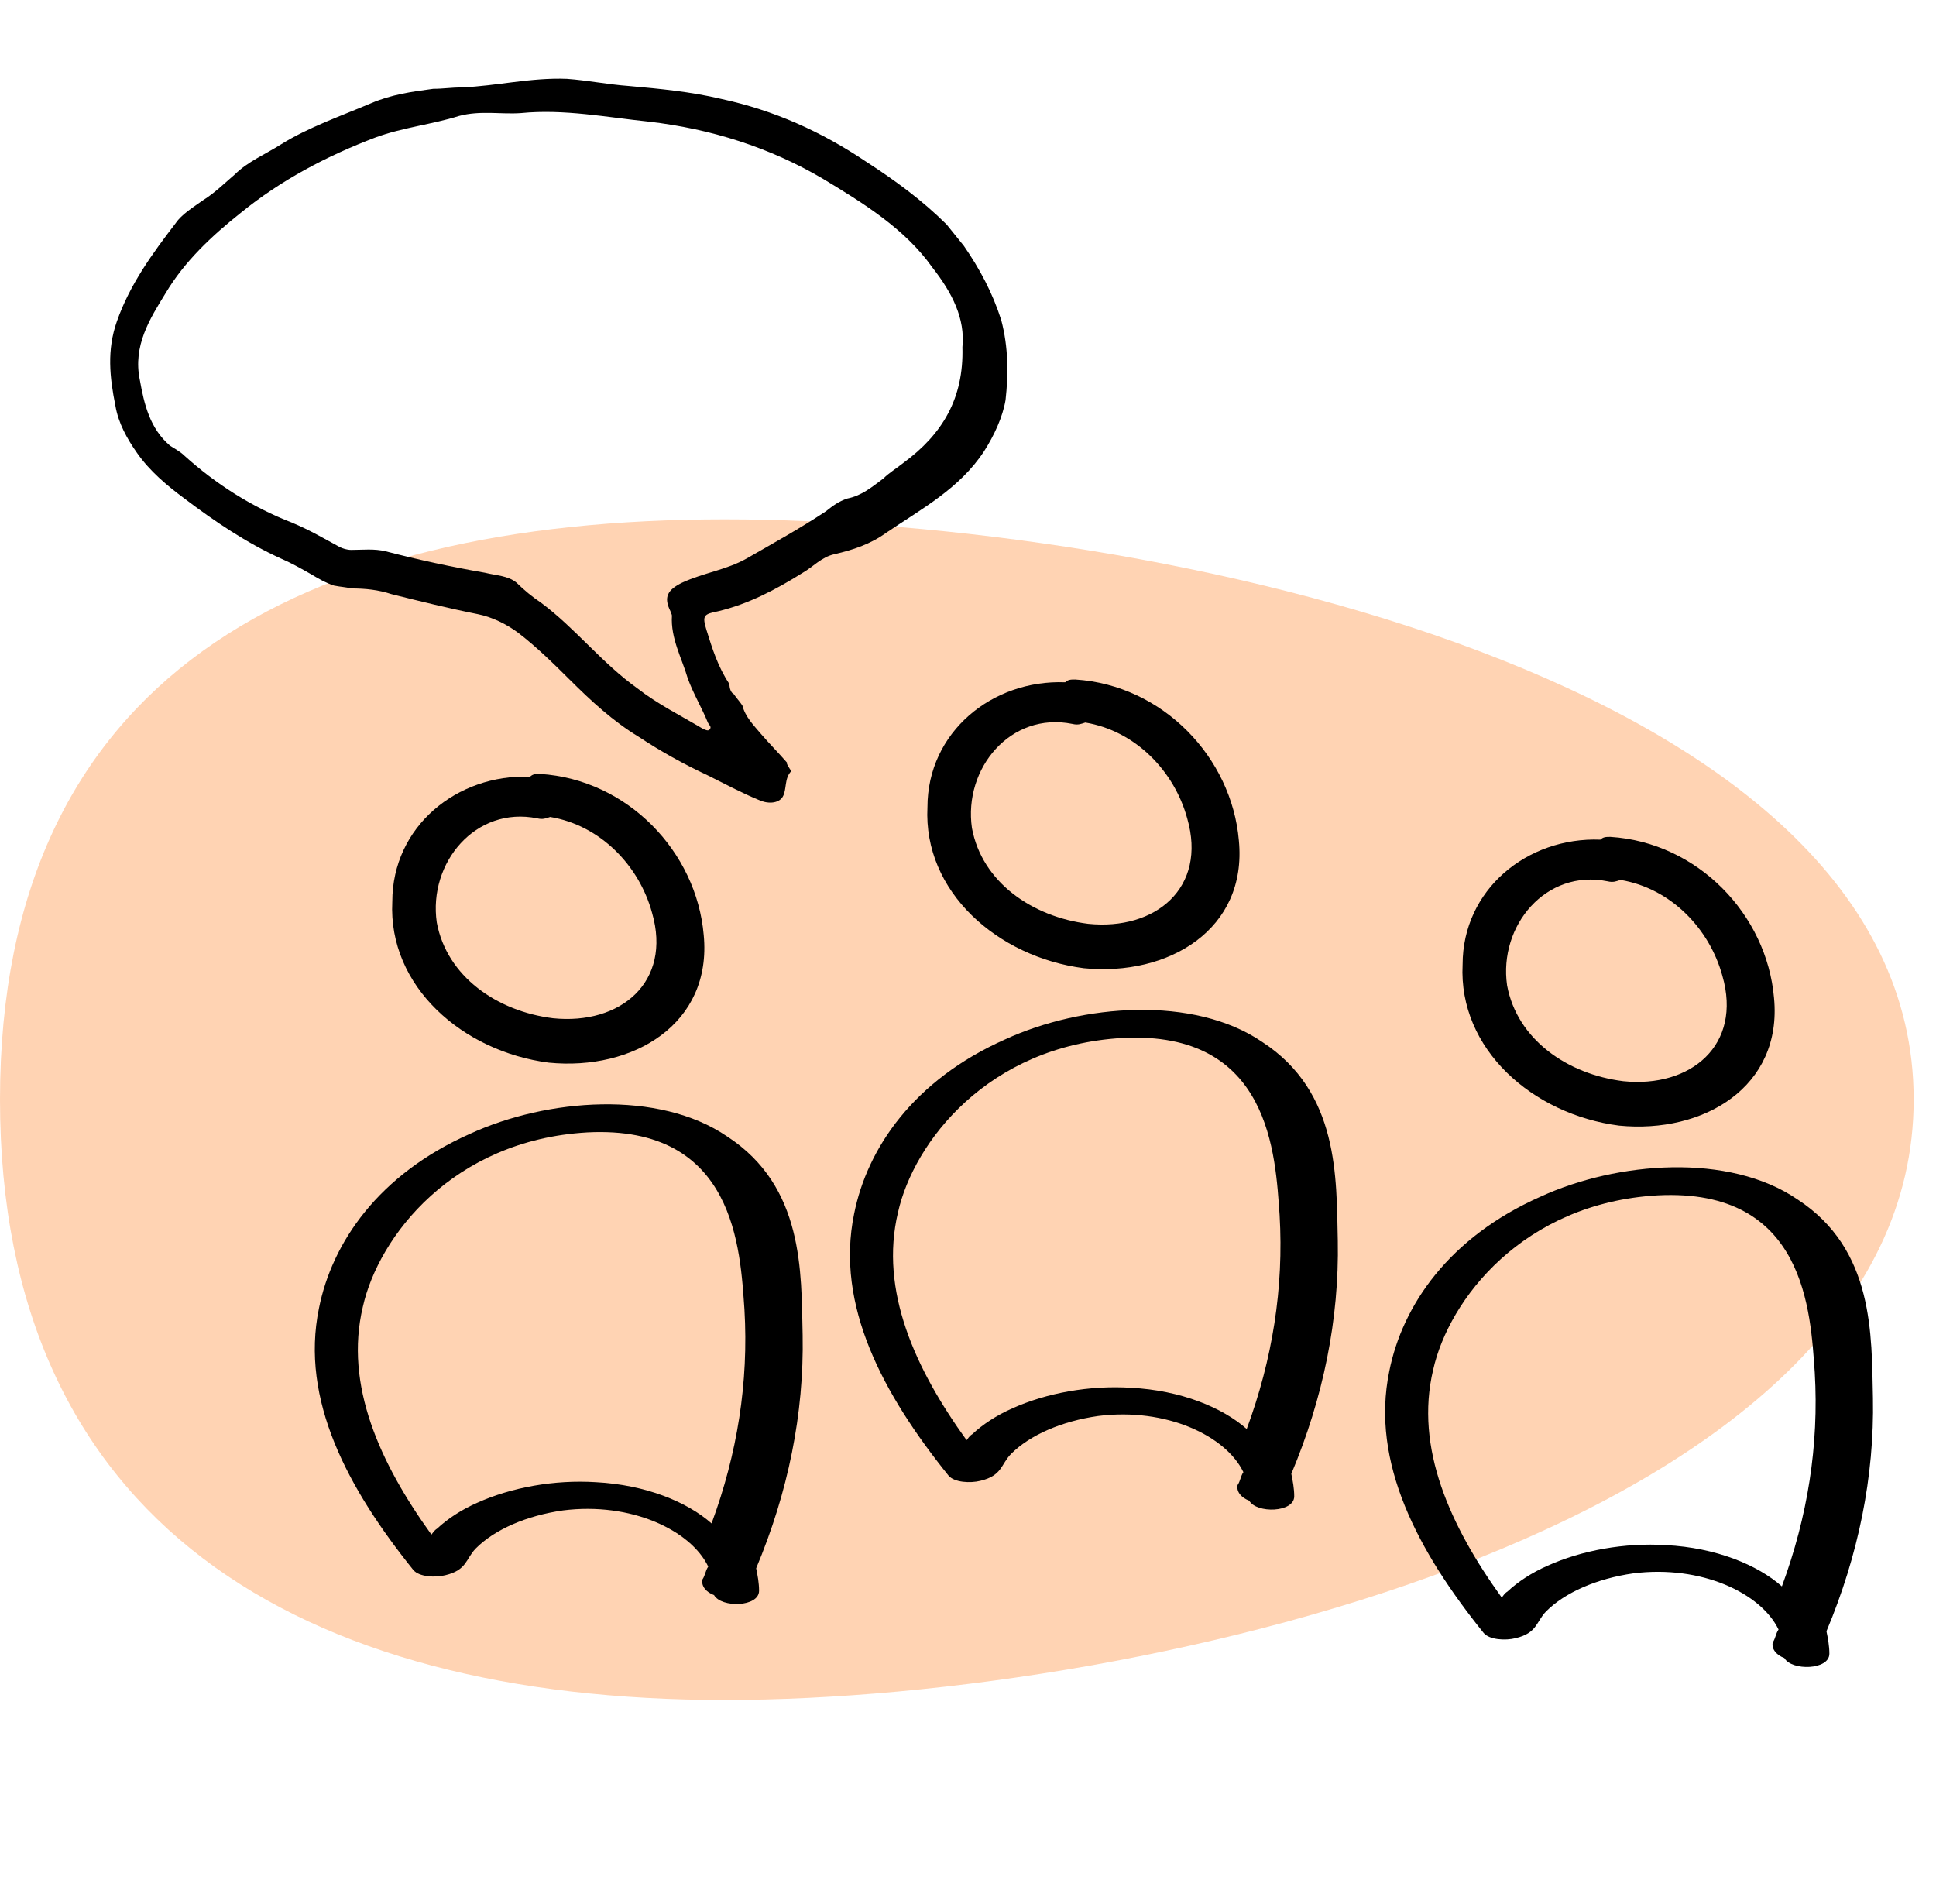 <?xml version="1.0" encoding="UTF-8"?>
<svg width="123px" height="121px" viewBox="0 0 123 121" version="1.1" xmlns="http://www.w3.org/2000/svg" xmlns:xlink="http://www.w3.org/1999/xlink">
    <!-- Generator: Sketch 52.6 (67491) - http://www.bohemiancoding.com/sketch -->
    <title>interviews</title>
    <desc>Created with Sketch.</desc>
    <g id="interviews" stroke="none" stroke-width="1" fill="none" fill-rule="evenodd">
        <path d="M46.046,108.02 C73.104,108.02 121.582,96.706 121.582,69.865 C121.582,43.025 73.104,33 46.046,33 C18.987,33 0,43.025 0,69.865 C0,96.706 18.987,108.02 46.046,108.02 Z" id="Oval-Copy-2" fill-opacity="0.6" fill="#FFB580"></path>
        <g id="Group-Copy" transform="translate(20, 43)" fill="#000000" fill-rule="nonzero">
            <g id="noun_person_2556432" transform="translate(34, 0)">
                <path d="M14.862,18.522 C20.241,19.052 25.256,16.053 24.709,10.408 C24.253,5.116 19.876,0.529 14.315,0.176 C14.041,0.176 13.859,0.176 13.676,0.353 C9.026,0.176 4.924,3.528 4.924,8.291 C4.65,13.671 9.391,17.817 14.862,18.522 Z M14.132,2.999 C14.497,3.087 14.679,2.999 14.953,2.911 C18.144,3.44 20.606,5.998 21.426,8.997 C22.703,13.407 19.421,16.141 15.135,15.7 C11.579,15.259 8.388,13.054 7.75,9.614 C7.203,5.821 10.212,2.205 14.132,2.999 Z" id="Shape"></path>
                <path d="M30.994,35.832 C30.902,31.826 31.087,26.392 26.195,23.209 C21.858,20.245 14.752,20.794 9.861,23.044 C4.048,25.624 1.094,29.96 0.264,34.131 C-0.936,39.949 2.11,45.602 6.262,50.761 C6.631,51.2 7.647,51.255 8.293,51.091 C9.677,50.761 9.585,50.048 10.23,49.389 C11.43,48.182 13.46,47.303 15.767,46.974 C20.105,46.425 23.888,48.237 24.996,50.542 C24.811,50.816 24.811,51.091 24.627,51.365 C24.534,51.804 24.904,52.188 25.365,52.353 C25.826,53.176 28.226,53.121 28.226,52.079 C28.226,51.585 28.133,51.091 28.041,50.652 C30.071,45.822 31.087,40.827 30.994,35.832 Z M17.853,45.18 C15.22,45.016 12.496,45.507 10.316,46.49 C9.317,46.927 8.409,47.528 7.774,48.129 C7.592,48.238 7.501,48.402 7.41,48.511 C4.141,43.978 1.871,39.009 3.052,34.04 C4.051,29.562 8.773,23.446 17.308,22.954 C26.752,22.463 27.025,30.436 27.297,34.204 C27.569,38.845 26.843,43.378 25.208,47.801 C23.665,46.436 21.031,45.344 17.853,45.18 Z" id="Shape"></path>
            </g>
            <g id="noun_person_2556432-copy" transform="translate(68, 10)">
                <path d="M14.862,18.522 C20.241,19.052 25.256,16.053 24.709,10.408 C24.253,5.116 19.876,0.529 14.315,0.176 C14.041,0.176 13.859,0.176 13.676,0.353 C9.026,0.176 4.924,3.528 4.924,8.291 C4.65,13.671 9.391,17.817 14.862,18.522 Z M14.132,2.999 C14.497,3.087 14.679,2.999 14.953,2.911 C18.144,3.44 20.606,5.998 21.426,8.997 C22.703,13.407 19.421,16.141 15.135,15.7 C11.579,15.259 8.388,13.054 7.75,9.614 C7.203,5.821 10.212,2.205 14.132,2.999 Z" id="Shape"></path>
                <path d="M30.994,35.832 C30.902,31.826 31.087,26.392 26.195,23.209 C21.858,20.245 14.752,20.794 9.861,23.044 C4.048,25.624 1.094,29.96 0.264,34.131 C-0.936,39.949 2.11,45.602 6.262,50.761 C6.631,51.2 7.647,51.255 8.293,51.091 C9.677,50.761 9.585,50.048 10.23,49.389 C11.43,48.182 13.46,47.303 15.767,46.974 C20.105,46.425 23.888,48.237 24.996,50.542 C24.811,50.816 24.811,51.091 24.627,51.365 C24.534,51.804 24.904,52.188 25.365,52.353 C25.826,53.176 28.226,53.121 28.226,52.079 C28.226,51.585 28.133,51.091 28.041,50.652 C30.071,45.822 31.087,40.827 30.994,35.832 Z M17.853,45.18 C15.22,45.016 12.496,45.507 10.316,46.49 C9.317,46.927 8.409,47.528 7.774,48.129 C7.592,48.238 7.501,48.402 7.41,48.511 C4.141,43.978 1.871,39.009 3.052,34.04 C4.051,29.562 8.773,23.446 17.308,22.954 C26.752,22.463 27.025,30.436 27.297,34.204 C27.569,38.845 26.843,43.378 25.208,47.801 C23.665,46.436 21.031,45.344 17.853,45.18 Z" id="Shape"></path>
            </g>
            <g id="noun_person_2556432-copy-2" transform="translate(0, 6)">
                <path d="M14.862,18.522 C20.241,19.052 25.256,16.053 24.709,10.408 C24.253,5.116 19.876,0.529 14.315,0.176 C14.041,0.176 13.859,0.176 13.676,0.353 C9.026,0.176 4.924,3.528 4.924,8.291 C4.65,13.671 9.391,17.817 14.862,18.522 Z M14.132,2.999 C14.497,3.087 14.679,2.999 14.953,2.911 C18.144,3.44 20.606,5.998 21.426,8.997 C22.703,13.407 19.421,16.141 15.135,15.7 C11.579,15.259 8.388,13.054 7.75,9.614 C7.203,5.821 10.212,2.205 14.132,2.999 Z" id="Shape"></path>
                <path d="M30.994,35.832 C30.902,31.826 31.087,26.392 26.195,23.209 C21.858,20.245 14.752,20.794 9.861,23.044 C4.048,25.624 1.094,29.96 0.264,34.131 C-0.936,39.949 2.11,45.602 6.262,50.761 C6.631,51.2 7.647,51.255 8.293,51.091 C9.677,50.761 9.585,50.048 10.23,49.389 C11.43,48.182 13.46,47.303 15.767,46.974 C20.105,46.425 23.888,48.237 24.996,50.542 C24.811,50.816 24.811,51.091 24.627,51.365 C24.534,51.804 24.904,52.188 25.365,52.353 C25.826,53.176 28.226,53.121 28.226,52.079 C28.226,51.585 28.133,51.091 28.041,50.652 C30.071,45.822 31.087,40.827 30.994,35.832 Z M17.853,45.18 C15.22,45.016 12.496,45.507 10.316,46.49 C9.317,46.927 8.409,47.528 7.774,48.129 C7.592,48.238 7.501,48.402 7.41,48.511 C4.141,43.978 1.871,39.009 3.052,34.04 C4.051,29.562 8.773,23.446 17.308,22.954 C26.752,22.463 27.025,30.436 27.297,34.204 C27.569,38.845 26.843,43.378 25.208,47.801 C23.665,46.436 21.031,45.344 17.853,45.18 Z" id="Shape"></path>
            </g>
        </g>
        <g id="noun_chat_1357352" transform="translate(7, 5)" fill="#000000" fill-rule="nonzero">
            <path d="M56.612,15.339 C56.064,13.615 55.241,12.073 54.236,10.622 C53.871,10.169 53.505,9.715 53.14,9.262 C51.587,7.72 49.851,6.45 48.024,5.271 C45.191,3.366 42.176,2.006 38.796,1.28 C36.877,0.826 34.959,0.645 32.949,0.464 C31.67,0.373 30.299,0.101 29.02,0.01 C26.736,-0.081 24.543,0.464 22.351,0.554 C21.711,0.554 21.163,0.645 20.523,0.645 C19.153,0.826 17.874,1.008 16.595,1.552 C14.676,2.368 12.575,3.094 10.839,4.182 C9.834,4.817 8.737,5.271 7.915,6.087 C7.276,6.631 6.636,7.266 5.905,7.72 C5.266,8.173 4.535,8.627 4.169,9.171 C2.707,11.076 1.246,13.071 0.423,15.429 C-0.216,17.243 -0.033,18.967 0.332,20.781 C0.515,21.869 1.063,22.867 1.702,23.774 C2.525,24.953 3.621,25.86 4.717,26.676 C6.636,28.128 8.646,29.488 10.839,30.486 C11.478,30.758 12.118,31.121 12.757,31.483 C13.214,31.756 13.671,32.028 14.219,32.209 C14.676,32.3 14.95,32.3 15.316,32.391 C15.316,32.391 15.316,32.391 15.316,32.391 C16.229,32.391 17.051,32.481 17.874,32.753 C19.701,33.207 21.528,33.66 23.356,34.023 C24.269,34.205 25.183,34.658 25.914,35.202 C27.101,36.109 28.198,37.198 29.203,38.195 C30.573,39.556 31.944,40.826 33.588,41.823 C34.959,42.73 36.42,43.547 37.974,44.272 C39.07,44.817 40.075,45.361 41.171,45.814 C41.72,46.086 42.45,46.086 42.725,45.633 C42.999,45.179 42.816,44.454 43.273,44 C43.273,44 43.09,43.728 42.999,43.547 C42.999,43.547 42.999,43.547 42.999,43.456 C42.45,42.821 41.902,42.277 41.354,41.642 C40.897,41.098 40.349,40.554 40.166,39.828 C40.166,39.828 40.166,39.828 40.166,39.828 C39.984,39.556 39.801,39.375 39.618,39.102 C39.435,39.012 39.344,38.74 39.344,38.467 C38.613,37.379 38.248,36.2 37.882,35.021 C37.608,34.114 37.7,34.023 38.613,33.842 C40.532,33.388 42.268,32.481 44.004,31.393 C44.643,31.03 45.191,30.395 46.014,30.214 C47.201,29.942 48.298,29.579 49.303,28.853 C51.587,27.311 53.962,26.041 55.515,23.683 C56.155,22.685 56.703,21.506 56.886,20.418 C57.069,18.785 57.069,17.062 56.612,15.339 Z M54.145,17.062 C54.236,20.327 52.866,22.595 50.399,24.409 C49.942,24.772 49.485,25.044 49.12,25.407 C48.389,25.951 47.75,26.495 46.836,26.676 C46.288,26.858 45.922,27.13 45.465,27.493 C43.821,28.581 42.176,29.488 40.44,30.486 C39.161,31.211 37.7,31.393 36.329,32.028 C35.415,32.481 35.141,32.935 35.598,33.842 C35.598,33.932 35.69,34.023 35.69,34.114 C35.598,35.565 36.329,36.835 36.695,38.105 C37.06,39.102 37.608,40.009 37.974,40.916 C38.065,41.098 38.248,41.189 38.065,41.37 C37.974,41.461 37.791,41.37 37.608,41.279 C36.238,40.463 34.776,39.737 33.497,38.74 C31.213,37.107 29.568,34.93 27.375,33.298 C26.827,32.935 26.279,32.481 25.822,32.028 C25.274,31.574 24.543,31.574 23.812,31.393 C21.711,31.03 19.61,30.576 17.508,30.032 C16.777,29.851 16.046,29.942 15.316,29.942 C15.041,29.942 14.767,29.851 14.585,29.76 C13.58,29.216 12.666,28.672 11.57,28.218 C9.011,27.221 6.727,25.769 4.717,23.955 C4.443,23.683 4.078,23.502 3.804,23.32 C2.525,22.232 2.159,20.69 1.885,19.148 C1.428,16.971 2.525,15.248 3.53,13.615 C4.717,11.62 6.453,9.987 8.281,8.536 C10.839,6.45 13.762,4.908 16.869,3.729 C18.605,3.094 20.432,2.913 22.168,2.368 C23.538,2.006 24.817,2.278 26.096,2.187 C28.837,1.915 31.578,2.459 34.228,2.731 C38.156,3.185 41.902,4.364 45.283,6.359 C47.841,7.901 50.49,9.534 52.226,11.983 C53.505,13.615 54.328,15.248 54.145,17.062 Z" id="Shape"></path>
        </g>
    </g>
</svg>